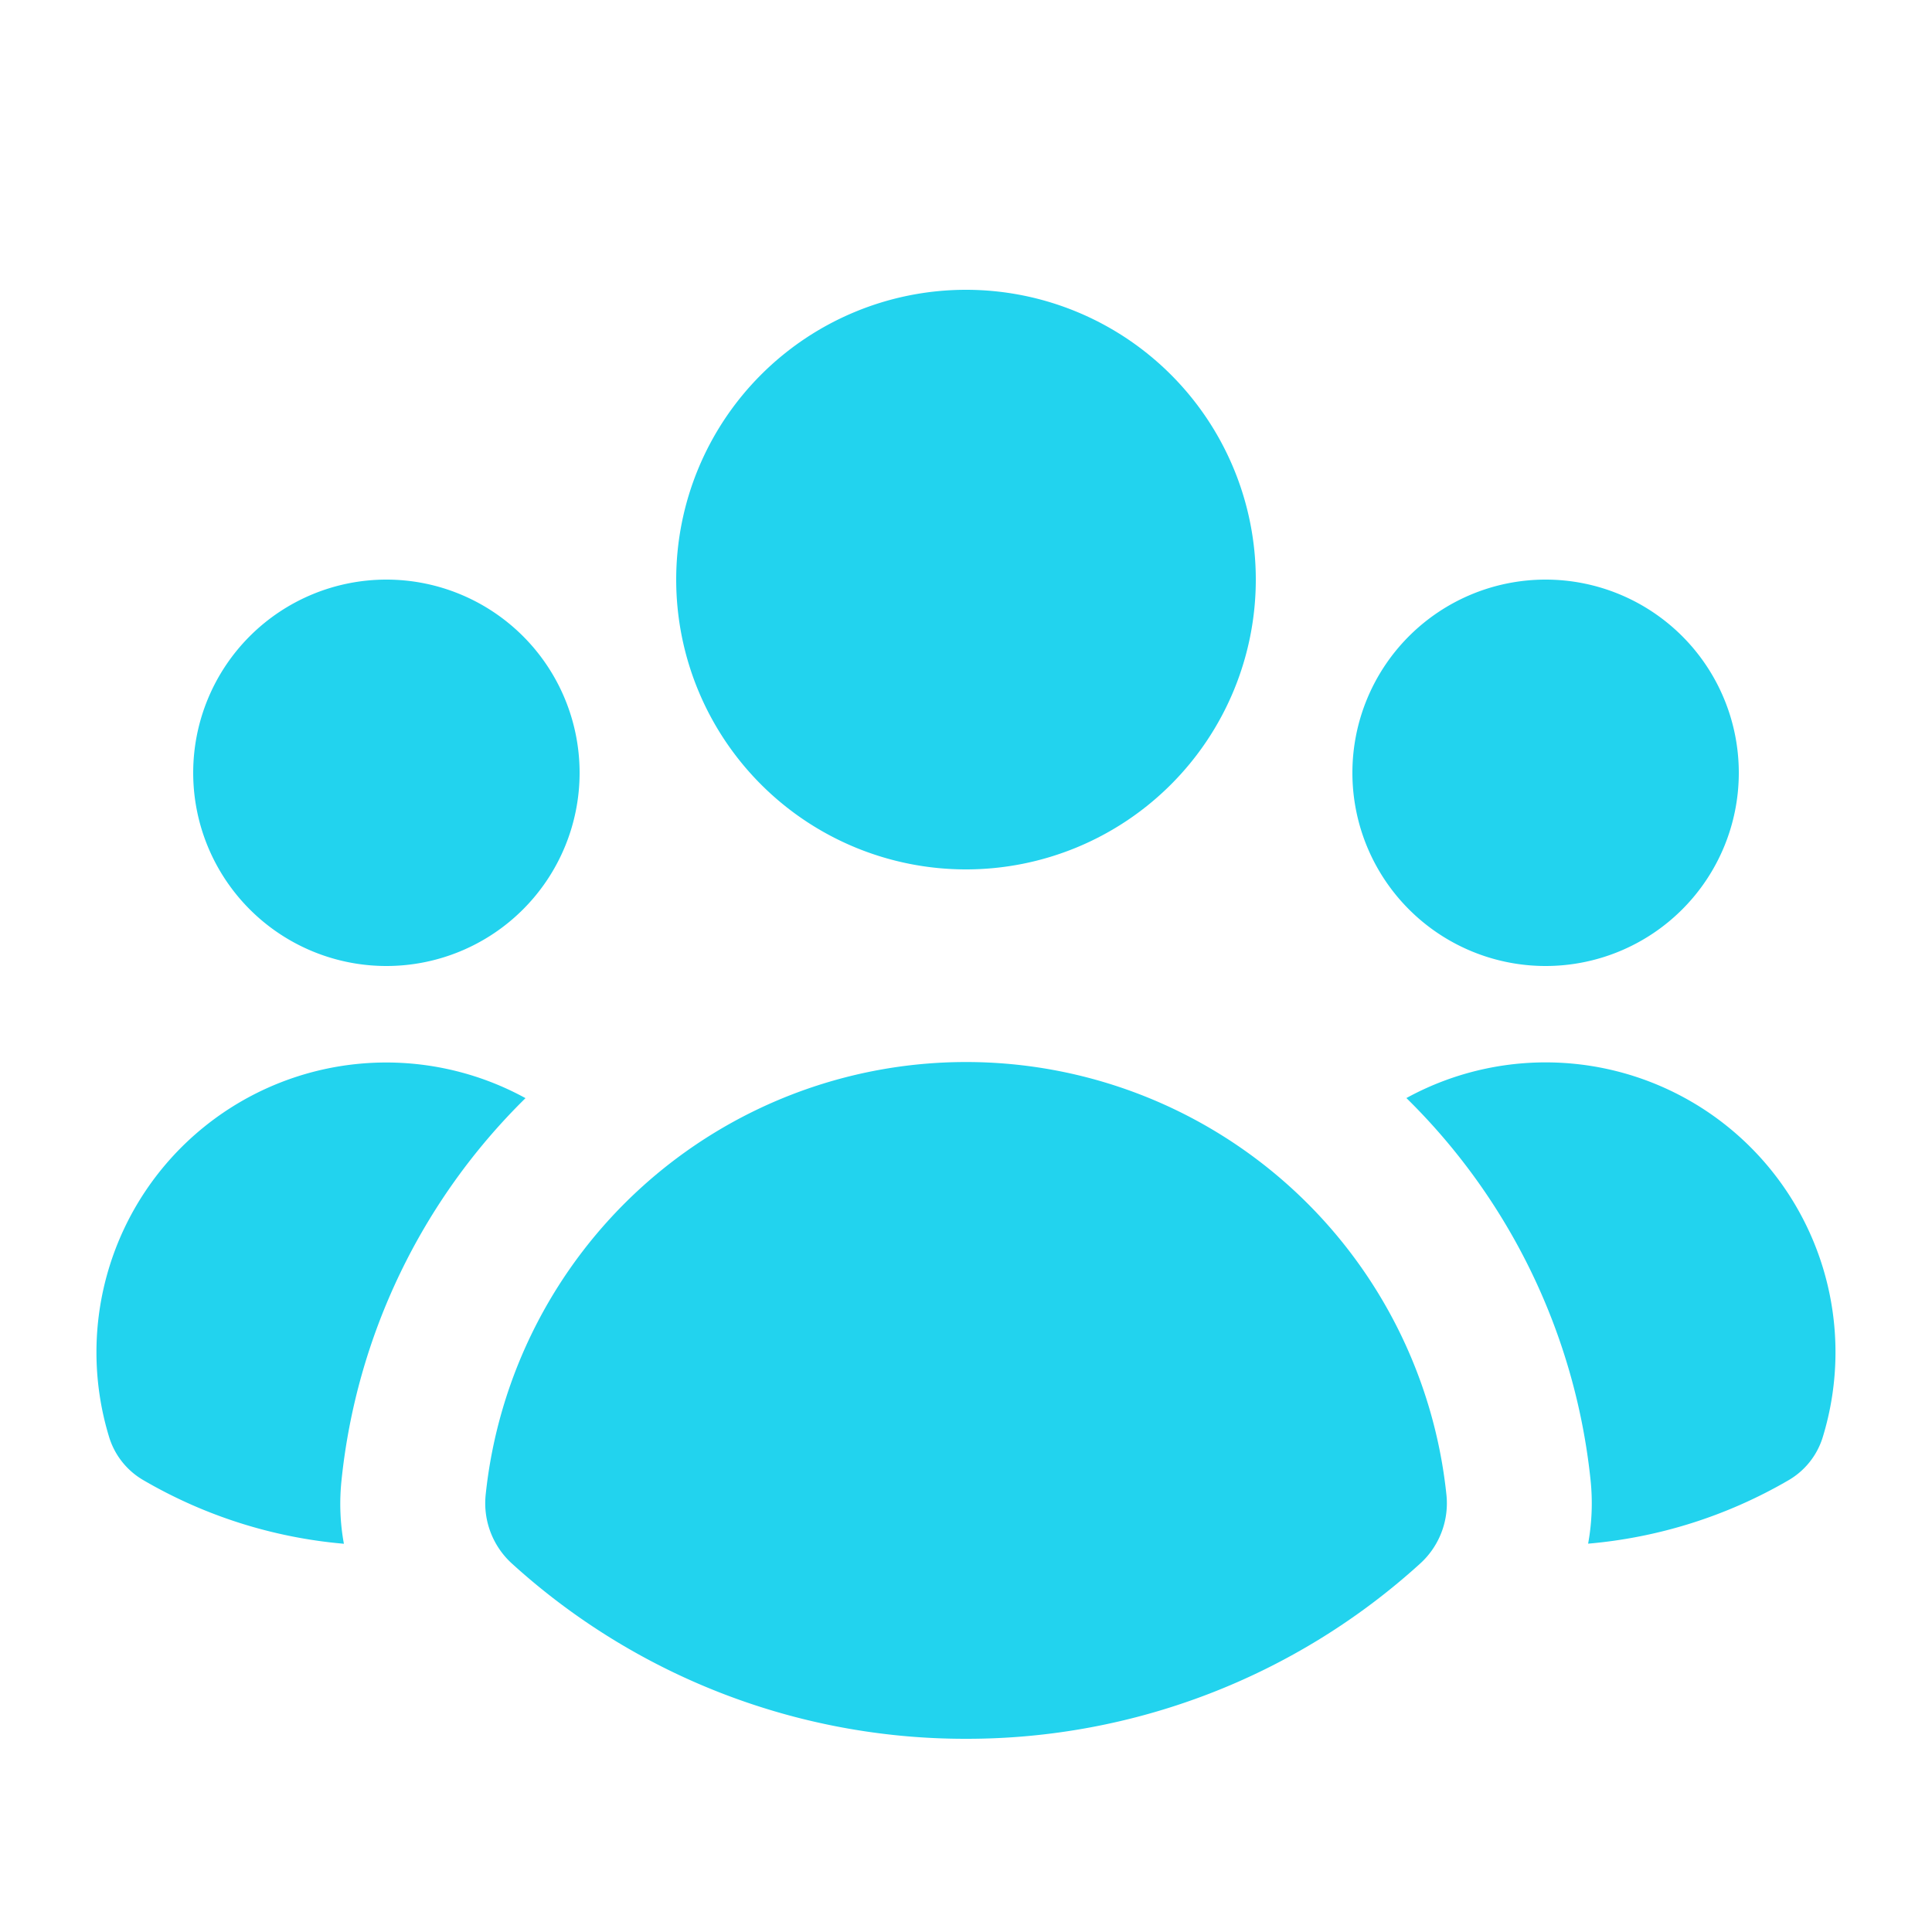 <svg aria-hidden="true" fill="rgb(34, 211, 238)" viewBox="0 0 20 20"
  xmlns="http://www.w3.org/2000/svg">
  <path d="M10 9a3 3 0 100-6 3 3 0 000 6zM6 8a2 2 0 11-4 0 2 2 0 014 0zM1.49 15.326a.78.78 0 01-.358-.442 3 3 0 014.308-3.516 6.484 6.484 0 00-1.905 3.959c-.023.222-.014.442.025.654a4.97 4.97 0 01-2.07-.655zM16.44 15.98a4.97 4.97 0 002.07-.654.78.78 0 00.357-.442 3 3 0 00-4.308-3.517 6.484 6.484 0 011.907 3.96 2.32 2.32 0 01-.026.654zM18 8a2 2 0 11-4 0 2 2 0 014 0zM5.304 16.19a.844.844 0 01-.277-.71 5 5 0 019.947 0 .843.843 0 01-.277.71A6.975 6.975 0 0110 18a6.974 6.974 0 01-4.696-1.81z"></path>
</svg>